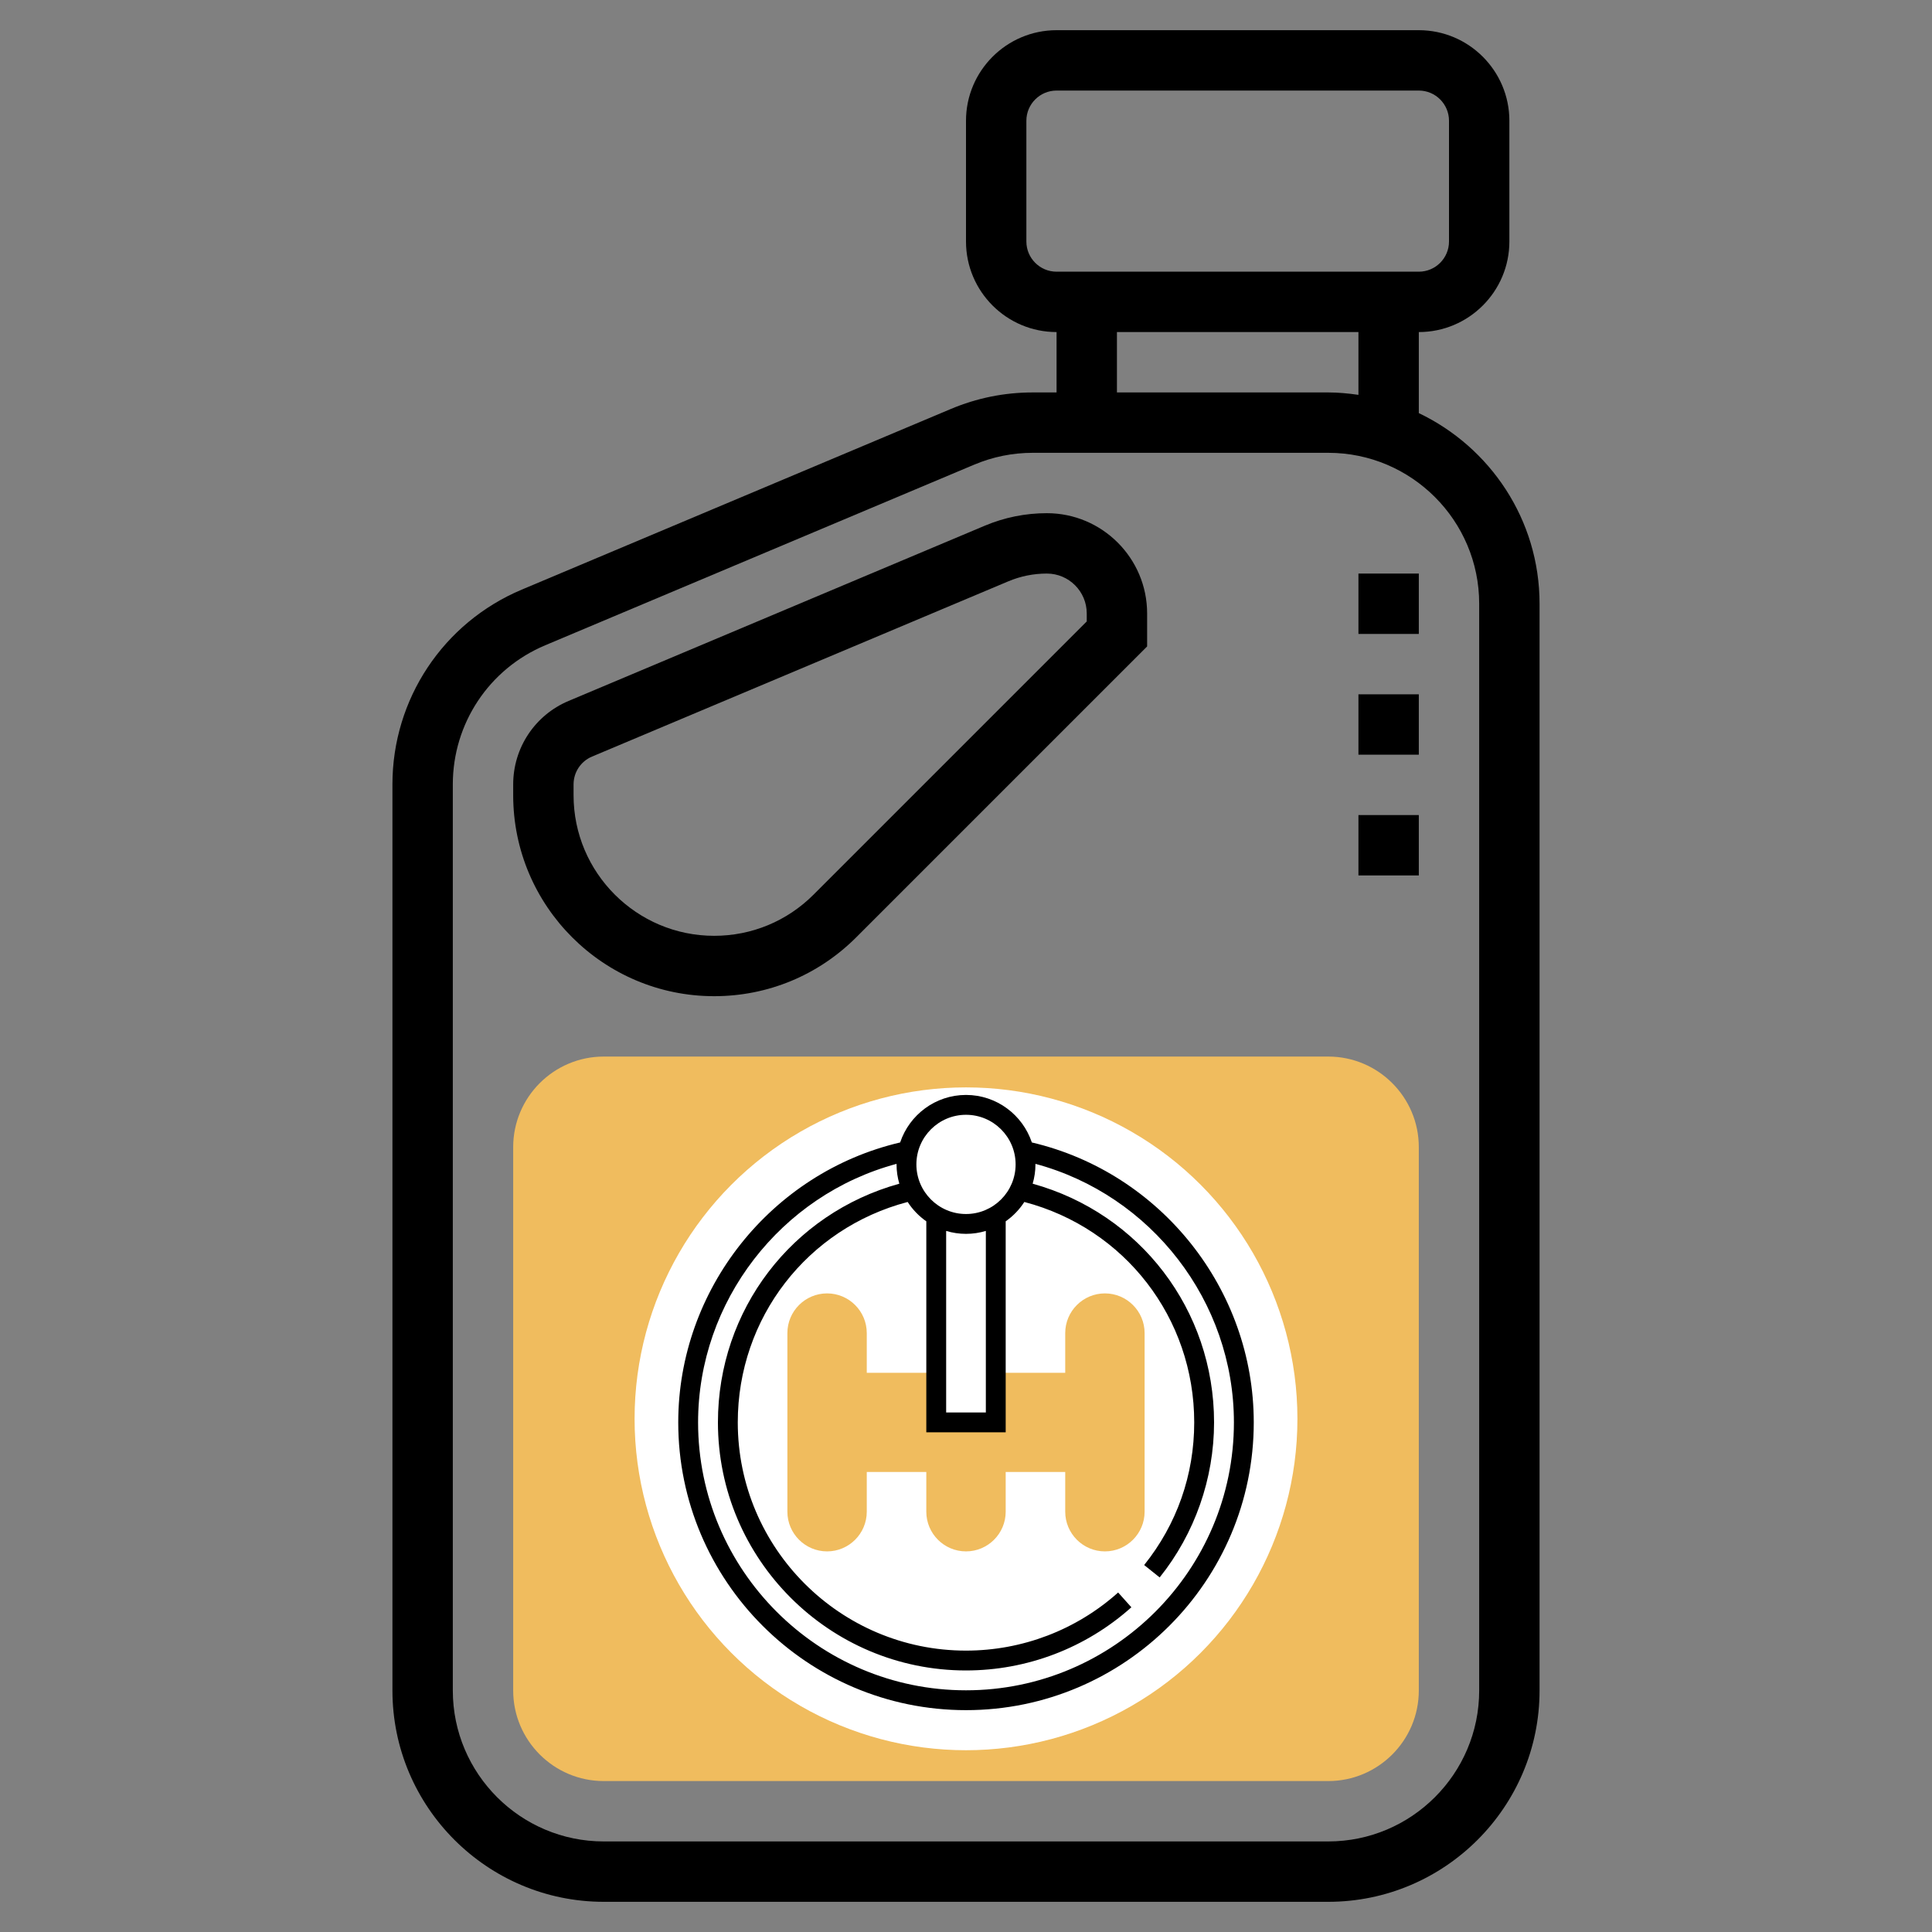 <?xml version="1.0" encoding="utf-8"?>
<!-- Generator: Adobe Illustrator 16.0.0, SVG Export Plug-In . SVG Version: 6.00 Build 0)  -->
<!DOCTYPE svg PUBLIC "-//W3C//DTD SVG 1.1//EN" "http://www.w3.org/Graphics/SVG/1.1/DTD/svg11.dtd">
<svg version="1.1" id="Layer_35" xmlns="http://www.w3.org/2000/svg" xmlns:xlink="http://www.w3.org/1999/xlink" x="0px" y="0px"
	 width="512px" height="512px" viewBox="0 0 512 512" enable-background="new 0 0 512 512" xml:space="preserve">
<rect x="0" y="0" width="512" height="512" fill="#808080" stroke="none"/>
<path fill="#F0BC5E" d="M352,472H160c-13.232,0-24-10.768-24-24V304c0-13.232,10.768-24,24-24h192c13.232,0,24,10.768,24,24v144
	C376,461.232,365.232,472,352,472z"/>
<path d="M277.432,136c-5.695,0-11.24,1.12-16.479,3.328l-110.264,46.424c-8.92,3.752-14.688,12.432-14.688,22.12v2.872
	C136,240.112,159.888,264,189.256,264c14.216,0,27.584-5.536,37.656-15.6L304,171.312v-8.744C304,147.92,292.08,136,277.432,136z
	 M288,164.688l-72.4,72.4c-7.04,7.04-16.4,10.912-26.344,10.912C168.712,248,152,231.288,152,210.744v-2.872
	c0-3.224,1.92-6.12,4.888-7.368L267.16,154.08c3.271-1.384,6.72-2.08,10.271-2.08c5.824,0,10.568,4.744,10.568,10.568V164.688z"/>
<path d="M376,109.48V88c13.232,0,24-10.768,24-24V32c0-13.232-10.768-24-24-24h-96c-13.232,0-24,10.768-24,24v32
	c0,13.232,10.768,24,24,24v16h-6.305c-7.512,0-14.831,1.48-21.735,4.392l-113.688,47.864C117.456,165.016,104,185.28,104,207.872
	V448c0,30.872,25.128,56,56,56h192c30.872,0,56-25.128,56-56V160C408,137.72,394.889,118.488,376,109.48L376,109.48z M272,64V32
	c0-4.408,3.584-8,8-8h96c4.416,0,8,3.592,8,8v32c0,4.408-3.584,8-8,8h-96C275.584,72,272,68.408,272,64z M296,88h64v16.64
	c-2.624-0.376-5.279-0.64-8-0.64h-56V88z M392,448c0,22.056-17.943,40-40,40H160c-22.056,0-40-17.944-40-40V207.872
	c0-16.136,9.608-30.608,24.48-36.864l113.696-47.872h0.008c4.928-2.08,10.145-3.136,15.512-3.136H352c22.057,0,40,17.944,40,40V448z
	"/>
<path d="M360,152h16v16h-16V152z"/>
<path d="M360,184h16v16h-16V184z"/>
<path d="M360,216h16v16h-16V216z"/>
<circle fill="#FFFFFF" cx="256" cy="376" r="87.83"/>
<g>
	<path fill="#F0BC5E" d="M292.815,342.764c-5.802,0-10.52,4.717-10.52,10.519V363.8h-18.407v13.148h-15.777V363.8h-18.408v-10.518
		c0-5.802-4.718-10.519-10.518-10.519c-5.801,0-10.52,4.717-10.52,10.519v47.332c0,5.802,4.718,10.52,10.52,10.52
		c5.8,0,10.518-4.718,10.518-10.52v-10.519h15.778v10.519c0,5.802,4.717,10.52,10.518,10.52s10.519-4.718,10.519-10.52v-10.519
		h15.777v10.519c0,5.802,4.718,10.52,10.52,10.52c5.8,0,10.518-4.718,10.518-10.52v-47.332
		C303.333,347.48,298.615,342.764,292.815,342.764z"/>
	<path d="M273.45,302.762c-2.442-7.305-9.334-12.591-17.45-12.591c-8.115,0-15.007,5.286-17.45,12.591
		c-34.161,8.018-58.809,38.926-58.809,74.187c0,42.05,34.211,76.259,76.259,76.259c42.048,0,76.259-34.209,76.259-76.259
		C332.259,341.688,307.611,310.779,273.45,302.762z M256,295.43c7.251,0,13.148,5.898,13.148,13.148s-5.897,13.147-13.148,13.147
		c-7.25,0-13.148-5.897-13.148-13.147S248.75,295.43,256,295.43z M250.741,326.21c1.667,0.499,3.432,0.775,5.259,0.775
		c1.827,0,3.592-0.276,5.26-0.775v48.108h-10.519V326.21z M256,447.948c-39.15,0-71-31.851-71-71
		c0-32.084,21.92-60.281,52.601-68.515c0,0.05-0.009,0.097-0.009,0.145c0,1.775,0.265,3.487,0.739,5.115
		c-28.439,7.886-48.072,33.448-48.072,63.255c0,36.249,29.491,65.74,65.74,65.74c16.201,0,31.766-5.945,43.828-16.74l-3.508-3.918
		c-11.098,9.93-25.415,15.399-40.32,15.399c-33.352,0-60.481-27.133-60.481-60.481c0-27.703,18.429-51.423,45.022-58.414
		c1.302,2.014,2.979,3.758,4.941,5.128v55.916h21.037v-55.916c1.961-1.373,3.64-3.116,4.94-5.128
		c26.594,6.991,45.022,30.711,45.022,58.414c0,13.905-4.587,26.975-13.264,37.801l4.104,3.29
		c9.299-11.602,14.418-26.191,14.418-41.091c0-29.807-19.633-55.369-48.071-63.255c0.474-1.628,0.738-3.34,0.738-5.115
		c0-0.048-0.008-0.095-0.008-0.145C305.08,316.667,327,344.864,327,376.948C327,416.098,295.149,447.948,256,447.948z"/>
	<g>
	</g>
	<g>
	</g>
	<g>
	</g>
	<g>
	</g>
	<g>
	</g>
	<g>
	</g>
	<g>
	</g>
	<g>
	</g>
	<g>
	</g>
	<g>
	</g>
	<g>
	</g>
	<g>
	</g>
	<g>
	</g>
	<g>
	</g>
	<g>
	</g>
</g>
</svg>
